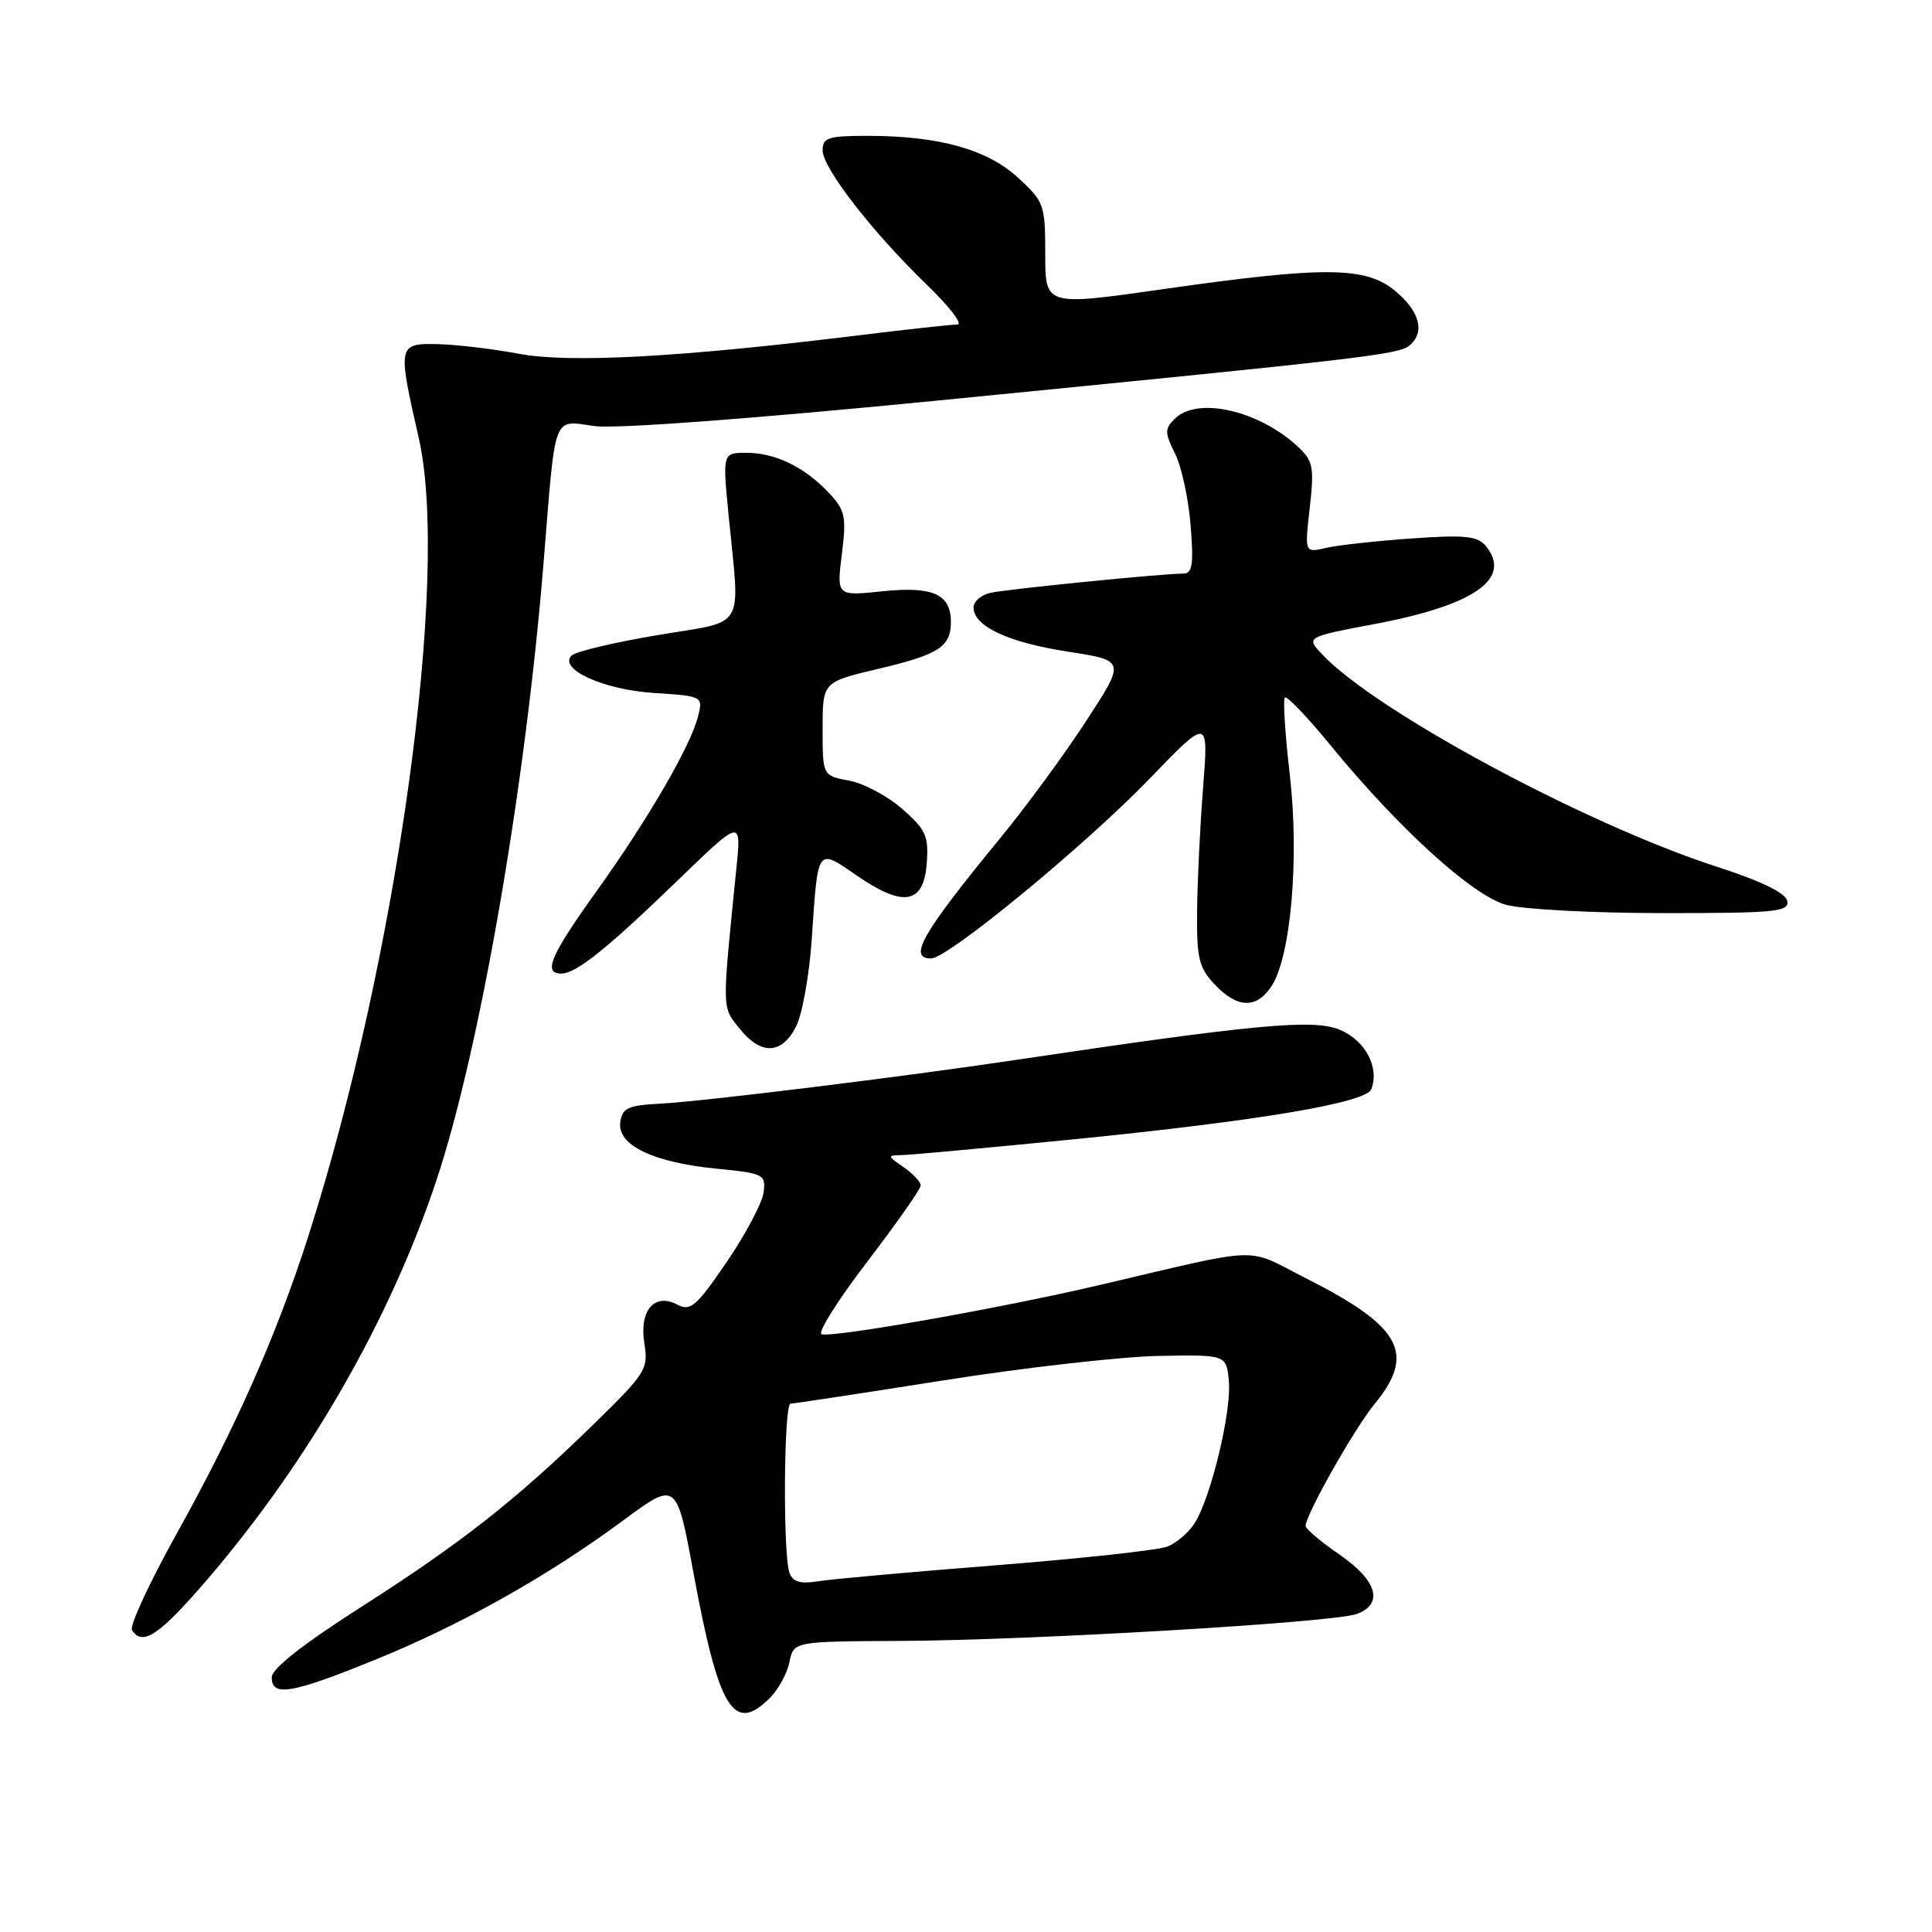 <?xml version="1.0" encoding="UTF-8" standalone="no"?>
<!DOCTYPE svg PUBLIC "-//W3C//DTD SVG 1.1//EN" "http://www.w3.org/Graphics/SVG/1.1/DTD/svg11.dtd" >
<svg xmlns="http://www.w3.org/2000/svg" xmlns:xlink="http://www.w3.org/1999/xlink" version="1.1" viewBox="0 0 256 256">
 <g >
 <path fill="currentColor"
d=" M 102.03 224.97 C 103.15 223.85 104.31 221.71 104.61 220.22 C 105.16 217.50 105.16 217.50 119.33 217.43 C 136.67 217.35 176.66 214.99 179.75 213.87 C 183.39 212.54 182.50 209.44 177.50 206.00 C 175.03 204.30 173.00 202.59 173.00 202.20 C 173.01 200.71 179.44 189.33 182.15 186.02 C 187.63 179.34 185.69 175.78 173.11 169.41 C 164.80 165.20 167.82 165.10 145.50 170.32 C 132.52 173.36 110.33 177.28 108.86 176.79 C 108.30 176.60 111.02 172.27 114.92 167.18 C 118.81 162.08 122.00 157.54 122.00 157.08 C 122.00 156.62 120.99 155.54 119.75 154.67 C 117.51 153.12 117.51 153.10 119.62 153.05 C 120.78 153.02 130.91 152.09 142.12 150.98 C 166.72 148.53 181.01 146.13 181.71 144.32 C 182.81 141.44 180.91 137.86 177.54 136.45 C 174.03 134.99 166.31 135.71 134.50 140.46 C 119.60 142.69 93.19 145.94 87.50 146.24 C 83.21 146.46 82.46 146.81 82.19 148.69 C 81.76 151.72 86.51 154.02 94.89 154.85 C 101.22 155.47 101.49 155.61 101.18 158.00 C 101.01 159.38 98.81 163.52 96.30 167.21 C 92.31 173.07 91.48 173.79 89.80 172.89 C 86.73 171.25 84.68 173.61 85.38 178.00 C 85.93 181.41 85.59 181.95 78.73 188.65 C 68.40 198.74 61.13 204.46 47.75 213.00 C 40.11 217.88 36.01 221.11 36.01 222.25 C 36.00 224.87 38.59 224.44 49.58 219.98 C 61.07 215.32 72.53 208.89 82.57 201.47 C 89.64 196.25 89.64 196.25 91.88 208.37 C 95.24 226.57 97.21 229.79 102.03 224.97 Z  M 27.50 209.25 C 40.90 193.63 51.71 174.80 57.83 156.39 C 63.58 139.14 69.62 104.31 72.03 74.50 C 73.66 54.41 73.17 55.70 78.79 56.46 C 81.64 56.84 99.73 55.49 124.50 53.05 C 180.74 47.51 185.32 46.98 186.75 45.79 C 188.85 44.05 188.16 41.31 184.92 38.59 C 181.01 35.29 175.55 35.25 154.00 38.33 C 138.50 40.54 138.50 40.54 138.50 33.70 C 138.50 27.11 138.36 26.73 134.89 23.54 C 130.79 19.78 124.38 18.00 114.95 18.00 C 109.76 18.00 109.00 18.24 109.00 19.91 C 109.00 22.26 115.57 30.73 122.83 37.75 C 125.82 40.64 127.63 43.00 126.85 43.00 C 126.08 43.00 120.05 43.66 113.47 44.47 C 89.98 47.35 75.47 48.13 68.76 46.88 C 65.32 46.23 60.48 45.66 58.00 45.60 C 52.71 45.48 52.67 45.70 55.48 58.00 C 59.66 76.25 52.63 127.04 40.83 163.88 C 36.65 176.92 31.18 189.27 23.40 203.24 C 19.81 209.69 17.15 215.43 17.49 215.99 C 18.86 218.20 21.13 216.67 27.50 209.25 Z  M 105.46 136.07 C 106.30 134.46 107.25 129.17 107.57 124.32 C 108.39 112.13 108.23 112.37 113.52 116.01 C 119.71 120.28 122.40 119.81 122.80 114.40 C 123.07 110.78 122.68 109.93 119.57 107.20 C 117.63 105.49 114.46 103.80 112.52 103.44 C 109.00 102.78 109.00 102.78 109.00 96.57 C 109.00 90.37 109.00 90.37 116.35 88.63 C 124.39 86.74 126.00 85.70 126.00 82.42 C 126.00 78.72 123.60 77.65 116.91 78.35 C 110.86 78.98 110.86 78.98 111.55 73.44 C 112.17 68.46 112.00 67.63 109.87 65.35 C 106.66 61.91 102.75 60.00 98.92 60.00 C 95.74 60.00 95.74 60.00 96.54 68.25 C 98.06 83.81 99.04 82.15 87.10 84.16 C 81.37 85.12 76.26 86.34 75.74 86.86 C 73.94 88.66 80.00 91.41 86.73 91.83 C 93.10 92.24 93.15 92.27 92.51 94.87 C 91.55 98.78 85.92 108.49 79.08 118.04 C 72.93 126.62 71.91 129.00 74.37 129.00 C 76.34 129.00 80.39 125.76 89.87 116.59 C 98.24 108.50 98.24 108.50 97.58 115.00 C 95.65 134.14 95.64 133.32 97.96 136.25 C 100.80 139.83 103.55 139.76 105.46 136.07 Z  M 168.48 130.67 C 171.05 126.75 172.18 113.75 170.91 102.70 C 170.28 97.30 169.99 92.68 170.25 92.42 C 170.51 92.16 173.22 94.99 176.27 98.72 C 185.31 109.76 195.08 118.65 199.55 119.89 C 201.72 120.49 211.07 120.99 220.32 120.99 C 235.29 121.00 237.11 120.82 236.82 119.38 C 236.61 118.32 233.40 116.76 227.50 114.85 C 210.11 109.22 182.27 94.24 175.18 86.69 C 173.04 84.41 173.04 84.41 182.23 82.67 C 195.43 80.18 200.43 76.64 196.86 72.33 C 195.77 71.02 194.07 70.85 187.02 71.35 C 182.34 71.68 177.23 72.24 175.69 72.60 C 172.87 73.26 172.87 73.26 173.55 67.27 C 174.16 61.88 174.00 61.08 171.98 59.19 C 166.79 54.36 158.63 52.51 155.65 55.50 C 154.32 56.83 154.32 57.34 155.70 60.10 C 156.55 61.80 157.48 66.08 157.76 69.60 C 158.18 74.78 158.00 76.00 156.81 76.00 C 154.11 76.00 133.53 78.05 131.25 78.55 C 130.01 78.82 129.00 79.69 129.00 80.50 C 129.00 82.98 133.59 85.13 141.53 86.35 C 149.14 87.53 149.14 87.53 143.94 95.51 C 141.08 99.91 135.97 106.88 132.58 111.00 C 122.16 123.70 120.26 127.00 123.38 127.00 C 125.59 127.00 143.80 112.02 152.32 103.19 C 160.14 95.08 160.14 95.08 159.42 104.29 C 159.02 109.36 158.66 116.74 158.62 120.69 C 158.56 126.97 158.85 128.22 160.95 130.44 C 163.93 133.62 166.50 133.70 168.48 130.67 Z  M 104.62 208.44 C 103.73 206.14 103.85 186.00 104.75 185.99 C 105.16 185.99 114.28 184.60 125.00 182.91 C 135.72 181.22 148.55 179.76 153.50 179.67 C 162.50 179.50 162.50 179.50 162.83 183.00 C 163.21 186.96 160.48 198.34 158.32 201.79 C 157.54 203.06 155.89 204.47 154.65 204.94 C 153.42 205.41 143.21 206.52 131.96 207.41 C 120.71 208.29 110.09 209.25 108.37 209.53 C 106.08 209.91 105.07 209.61 104.62 208.44 Z "/>
</g>
</svg>